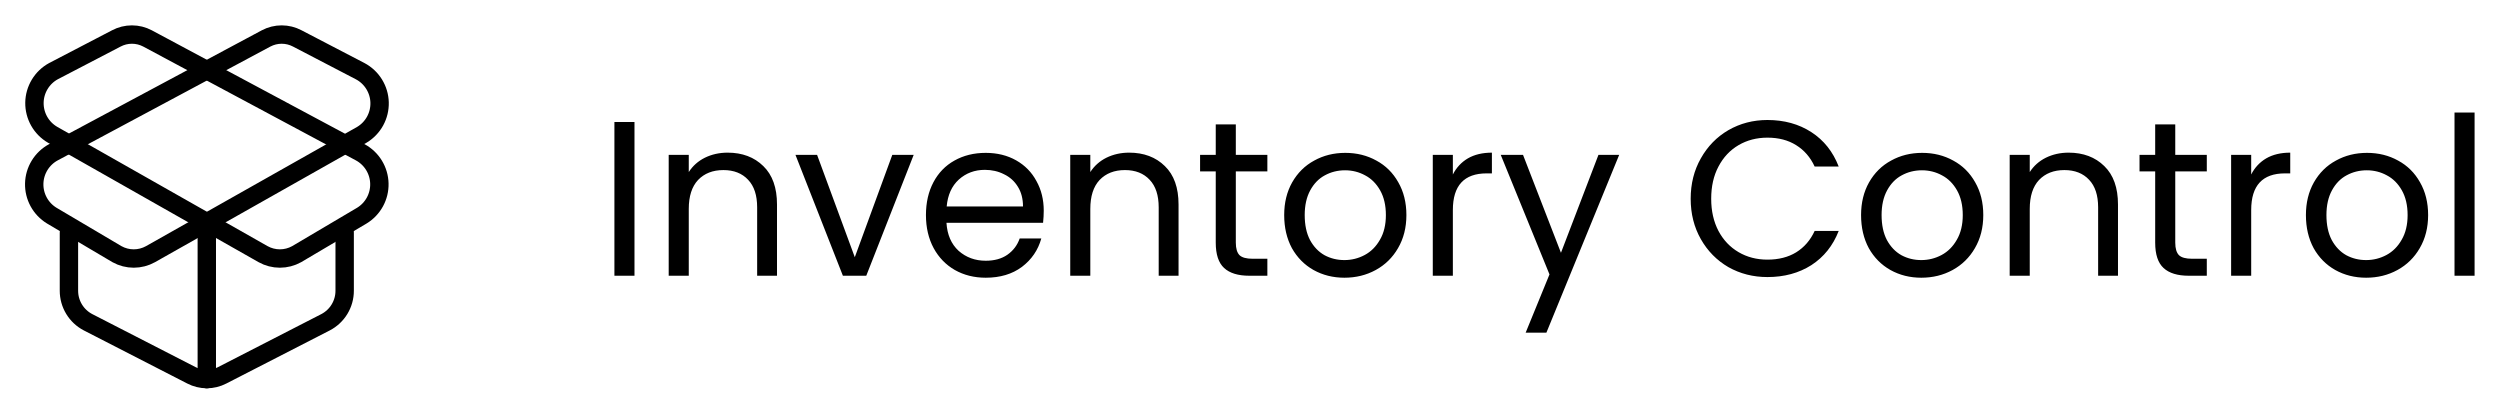 <svg width="272" height="45" viewBox="0 0 272 45" fill="none" xmlns="http://www.w3.org/2000/svg">
<path d="M39.206 16.575L16.05 4.181C15.527 3.904 14.945 3.759 14.353 3.759C13.761 3.759 13.179 3.904 12.656 4.181L5.813 7.744C5.195 8.082 4.679 8.578 4.317 9.181C3.954 9.784 3.758 10.472 3.748 11.176C3.739 11.879 3.916 12.573 4.262 13.185C4.608 13.798 5.111 14.308 5.719 14.662L28.631 27.656C29.188 27.965 29.814 28.127 30.45 28.127C31.086 28.127 31.712 27.965 32.269 27.656L39.375 23.456C39.97 23.093 40.459 22.579 40.793 21.966C41.127 21.354 41.293 20.664 41.276 19.967C41.259 19.27 41.059 18.589 40.696 17.994C40.332 17.398 39.819 16.909 39.206 16.575Z" stroke="black" stroke-width="2" stroke-linecap="round" stroke-linejoin="round"/>
<path d="M5.794 16.575L28.95 4.181C29.473 3.904 30.055 3.759 30.647 3.759C31.238 3.759 31.821 3.904 32.344 4.181L39.188 7.744C39.81 8.073 40.333 8.562 40.704 9.16C41.075 9.759 41.281 10.445 41.3 11.148C41.319 11.852 41.151 12.548 40.813 13.166C40.474 13.783 39.978 14.3 39.375 14.662L16.369 27.656C15.812 27.965 15.186 28.127 14.55 28.127C13.914 28.127 13.288 27.965 12.731 27.656L5.625 23.456C5.03 23.093 4.541 22.579 4.207 21.966C3.873 21.354 3.707 20.664 3.724 19.967C3.741 19.27 3.941 18.589 4.305 17.994C4.668 17.398 5.181 16.909 5.794 16.575Z" stroke="black" stroke-width="2" stroke-linecap="round" stroke-linejoin="round"/>
<path d="M22.5 41.25V24.375" stroke="black" stroke-width="2" stroke-linecap="round" stroke-linejoin="round"/>
<path d="M37.5 25.312V31.631C37.501 32.339 37.307 33.033 36.94 33.638C36.573 34.243 36.047 34.736 35.419 35.062L24.169 40.837C23.653 41.105 23.081 41.245 22.5 41.245C21.919 41.245 21.347 41.105 20.831 40.837L9.581 35.062C8.953 34.736 8.427 34.243 8.06 33.638C7.693 33.033 7.499 32.339 7.5 31.631V25.312" stroke="black" stroke-width="2" stroke-linecap="round" stroke-linejoin="round"/>
<path d="M69.032 13.272V30H66.848V13.272H69.032ZM79.162 16.608C80.762 16.608 82.058 17.096 83.05 18.072C84.042 19.032 84.538 20.424 84.538 22.248V30H82.378V22.56C82.378 21.248 82.05 20.248 81.394 19.56C80.738 18.856 79.842 18.504 78.706 18.504C77.554 18.504 76.634 18.864 75.946 19.584C75.274 20.304 74.938 21.352 74.938 22.728V30H72.754V16.848H74.938V18.72C75.37 18.048 75.954 17.528 76.69 17.16C77.442 16.792 78.266 16.608 79.162 16.608ZM93.002 27.984L97.082 16.848H99.41L94.25 30H91.706L86.546 16.848H88.898L93.002 27.984ZM113.559 22.92C113.559 23.336 113.535 23.776 113.487 24.24H102.975C103.055 25.536 103.495 26.552 104.295 27.288C105.111 28.008 106.095 28.368 107.247 28.368C108.191 28.368 108.975 28.152 109.599 27.72C110.239 27.272 110.687 26.68 110.943 25.944H113.295C112.943 27.208 112.239 28.24 111.183 29.04C110.127 29.824 108.815 30.216 107.247 30.216C105.999 30.216 104.879 29.936 103.887 29.376C102.911 28.816 102.143 28.024 101.583 27C101.023 25.96 100.743 24.76 100.743 23.4C100.743 22.04 101.015 20.848 101.559 19.824C102.103 18.8 102.863 18.016 103.839 17.472C104.831 16.912 105.967 16.632 107.247 16.632C108.495 16.632 109.599 16.904 110.559 17.448C111.519 17.992 112.255 18.744 112.767 19.704C113.295 20.648 113.559 21.72 113.559 22.92ZM111.303 22.464C111.303 21.632 111.119 20.92 110.751 20.328C110.383 19.72 109.879 19.264 109.239 18.96C108.615 18.64 107.919 18.48 107.151 18.48C106.047 18.48 105.103 18.832 104.319 19.536C103.551 20.24 103.111 21.216 102.999 22.464H111.303ZM122.85 16.608C124.45 16.608 125.746 17.096 126.738 18.072C127.73 19.032 128.226 20.424 128.226 22.248V30H126.066V22.56C126.066 21.248 125.738 20.248 125.082 19.56C124.426 18.856 123.53 18.504 122.394 18.504C121.242 18.504 120.322 18.864 119.634 19.584C118.962 20.304 118.626 21.352 118.626 22.728V30H116.442V16.848H118.626V18.72C119.058 18.048 119.642 17.528 120.378 17.16C121.13 16.792 121.954 16.608 122.85 16.608ZM134.457 18.648V26.4C134.457 27.04 134.593 27.496 134.865 27.768C135.137 28.024 135.609 28.152 136.281 28.152H137.889V30H135.921C134.705 30 133.793 29.72 133.185 29.16C132.577 28.6 132.273 27.68 132.273 26.4V18.648H130.569V16.848H132.273V13.536H134.457V16.848H137.889V18.648H134.457ZM146.272 30.216C145.04 30.216 143.92 29.936 142.912 29.376C141.92 28.816 141.136 28.024 140.56 27C140 25.96 139.72 24.76 139.72 23.4C139.72 22.056 140.008 20.872 140.584 19.848C141.176 18.808 141.976 18.016 142.984 17.472C143.992 16.912 145.12 16.632 146.368 16.632C147.616 16.632 148.744 16.912 149.752 17.472C150.76 18.016 151.552 18.8 152.128 19.824C152.72 20.848 153.016 22.04 153.016 23.4C153.016 24.76 152.712 25.96 152.104 27C151.512 28.024 150.704 28.816 149.68 29.376C148.656 29.936 147.52 30.216 146.272 30.216ZM146.272 28.296C147.056 28.296 147.792 28.112 148.48 27.744C149.168 27.376 149.72 26.824 150.136 26.088C150.568 25.352 150.784 24.456 150.784 23.4C150.784 22.344 150.576 21.448 150.16 20.712C149.744 19.976 149.2 19.432 148.528 19.08C147.856 18.712 147.128 18.528 146.344 18.528C145.544 18.528 144.808 18.712 144.136 19.08C143.48 19.432 142.952 19.976 142.552 20.712C142.152 21.448 141.952 22.344 141.952 23.4C141.952 24.472 142.144 25.376 142.528 26.112C142.928 26.848 143.456 27.4 144.112 27.768C144.768 28.12 145.488 28.296 146.272 28.296ZM158.071 18.984C158.455 18.232 158.999 17.648 159.703 17.232C160.423 16.816 161.295 16.608 162.319 16.608V18.864H161.743C159.295 18.864 158.071 20.192 158.071 22.848V30H155.887V16.848H158.071V18.984ZM176.168 16.848L168.248 36.192H165.992L168.584 29.856L163.28 16.848H165.704L169.832 27.504L173.912 16.848H176.168ZM183.946 21.624C183.946 19.992 184.314 18.528 185.05 17.232C185.786 15.92 186.786 14.896 188.05 14.16C189.33 13.424 190.746 13.056 192.298 13.056C194.122 13.056 195.714 13.496 197.074 14.376C198.434 15.256 199.426 16.504 200.05 18.12H197.434C196.97 17.112 196.298 16.336 195.418 15.792C194.554 15.248 193.514 14.976 192.298 14.976C191.13 14.976 190.082 15.248 189.154 15.792C188.226 16.336 187.498 17.112 186.97 18.12C186.442 19.112 186.178 20.28 186.178 21.624C186.178 22.952 186.442 24.12 186.97 25.128C187.498 26.12 188.226 26.888 189.154 27.432C190.082 27.976 191.13 28.248 192.298 28.248C193.514 28.248 194.554 27.984 195.418 27.456C196.298 26.912 196.97 26.136 197.434 25.128H200.05C199.426 26.728 198.434 27.968 197.074 28.848C195.714 29.712 194.122 30.144 192.298 30.144C190.746 30.144 189.33 29.784 188.05 29.064C186.786 28.328 185.786 27.312 185.05 26.016C184.314 24.72 183.946 23.256 183.946 21.624ZM209.037 30.216C207.805 30.216 206.685 29.936 205.677 29.376C204.685 28.816 203.901 28.024 203.325 27C202.765 25.96 202.485 24.76 202.485 23.4C202.485 22.056 202.773 20.872 203.349 19.848C203.941 18.808 204.741 18.016 205.749 17.472C206.757 16.912 207.885 16.632 209.133 16.632C210.381 16.632 211.509 16.912 212.517 17.472C213.525 18.016 214.317 18.8 214.893 19.824C215.485 20.848 215.781 22.04 215.781 23.4C215.781 24.76 215.477 25.96 214.869 27C214.277 28.024 213.469 28.816 212.445 29.376C211.421 29.936 210.285 30.216 209.037 30.216ZM209.037 28.296C209.821 28.296 210.557 28.112 211.245 27.744C211.933 27.376 212.485 26.824 212.901 26.088C213.333 25.352 213.549 24.456 213.549 23.4C213.549 22.344 213.341 21.448 212.925 20.712C212.509 19.976 211.965 19.432 211.293 19.08C210.621 18.712 209.893 18.528 209.109 18.528C208.309 18.528 207.573 18.712 206.901 19.08C206.245 19.432 205.717 19.976 205.317 20.712C204.917 21.448 204.717 22.344 204.717 23.4C204.717 24.472 204.909 25.376 205.293 26.112C205.693 26.848 206.221 27.4 206.877 27.768C207.533 28.12 208.253 28.296 209.037 28.296ZM225.061 16.608C226.661 16.608 227.957 17.096 228.949 18.072C229.941 19.032 230.437 20.424 230.437 22.248V30H228.277V22.56C228.277 21.248 227.949 20.248 227.293 19.56C226.637 18.856 225.741 18.504 224.605 18.504C223.453 18.504 222.533 18.864 221.845 19.584C221.173 20.304 220.837 21.352 220.837 22.728V30H218.653V16.848H220.837V18.72C221.269 18.048 221.853 17.528 222.589 17.16C223.341 16.792 224.165 16.608 225.061 16.608ZM236.668 18.648V26.4C236.668 27.04 236.804 27.496 237.076 27.768C237.348 28.024 237.82 28.152 238.492 28.152H240.1V30H238.132C236.916 30 236.004 29.72 235.396 29.16C234.788 28.6 234.484 27.68 234.484 26.4V18.648H232.78V16.848H234.484V13.536H236.668V16.848H240.1V18.648H236.668ZM244.93 18.984C245.314 18.232 245.858 17.648 246.562 17.232C247.282 16.816 248.154 16.608 249.178 16.608V18.864H248.602C246.154 18.864 244.93 20.192 244.93 22.848V30H242.746V16.848H244.93V18.984ZM257.436 30.216C256.204 30.216 255.084 29.936 254.076 29.376C253.084 28.816 252.3 28.024 251.724 27C251.164 25.96 250.884 24.76 250.884 23.4C250.884 22.056 251.172 20.872 251.748 19.848C252.34 18.808 253.14 18.016 254.148 17.472C255.156 16.912 256.284 16.632 257.532 16.632C258.78 16.632 259.908 16.912 260.916 17.472C261.924 18.016 262.716 18.8 263.292 19.824C263.884 20.848 264.18 22.04 264.18 23.4C264.18 24.76 263.876 25.96 263.268 27C262.676 28.024 261.868 28.816 260.844 29.376C259.82 29.936 258.684 30.216 257.436 30.216ZM257.436 28.296C258.22 28.296 258.956 28.112 259.644 27.744C260.332 27.376 260.884 26.824 261.3 26.088C261.732 25.352 261.948 24.456 261.948 23.4C261.948 22.344 261.74 21.448 261.324 20.712C260.908 19.976 260.364 19.432 259.692 19.08C259.02 18.712 258.292 18.528 257.508 18.528C256.708 18.528 255.972 18.712 255.3 19.08C254.644 19.432 254.116 19.976 253.716 20.712C253.316 21.448 253.116 22.344 253.116 23.4C253.116 24.472 253.308 25.376 253.692 26.112C254.092 26.848 254.62 27.4 255.276 27.768C255.932 28.12 256.652 28.296 257.436 28.296ZM269.235 12.24V30H267.051V12.24H269.235Z" fill="black"/>
</svg>
